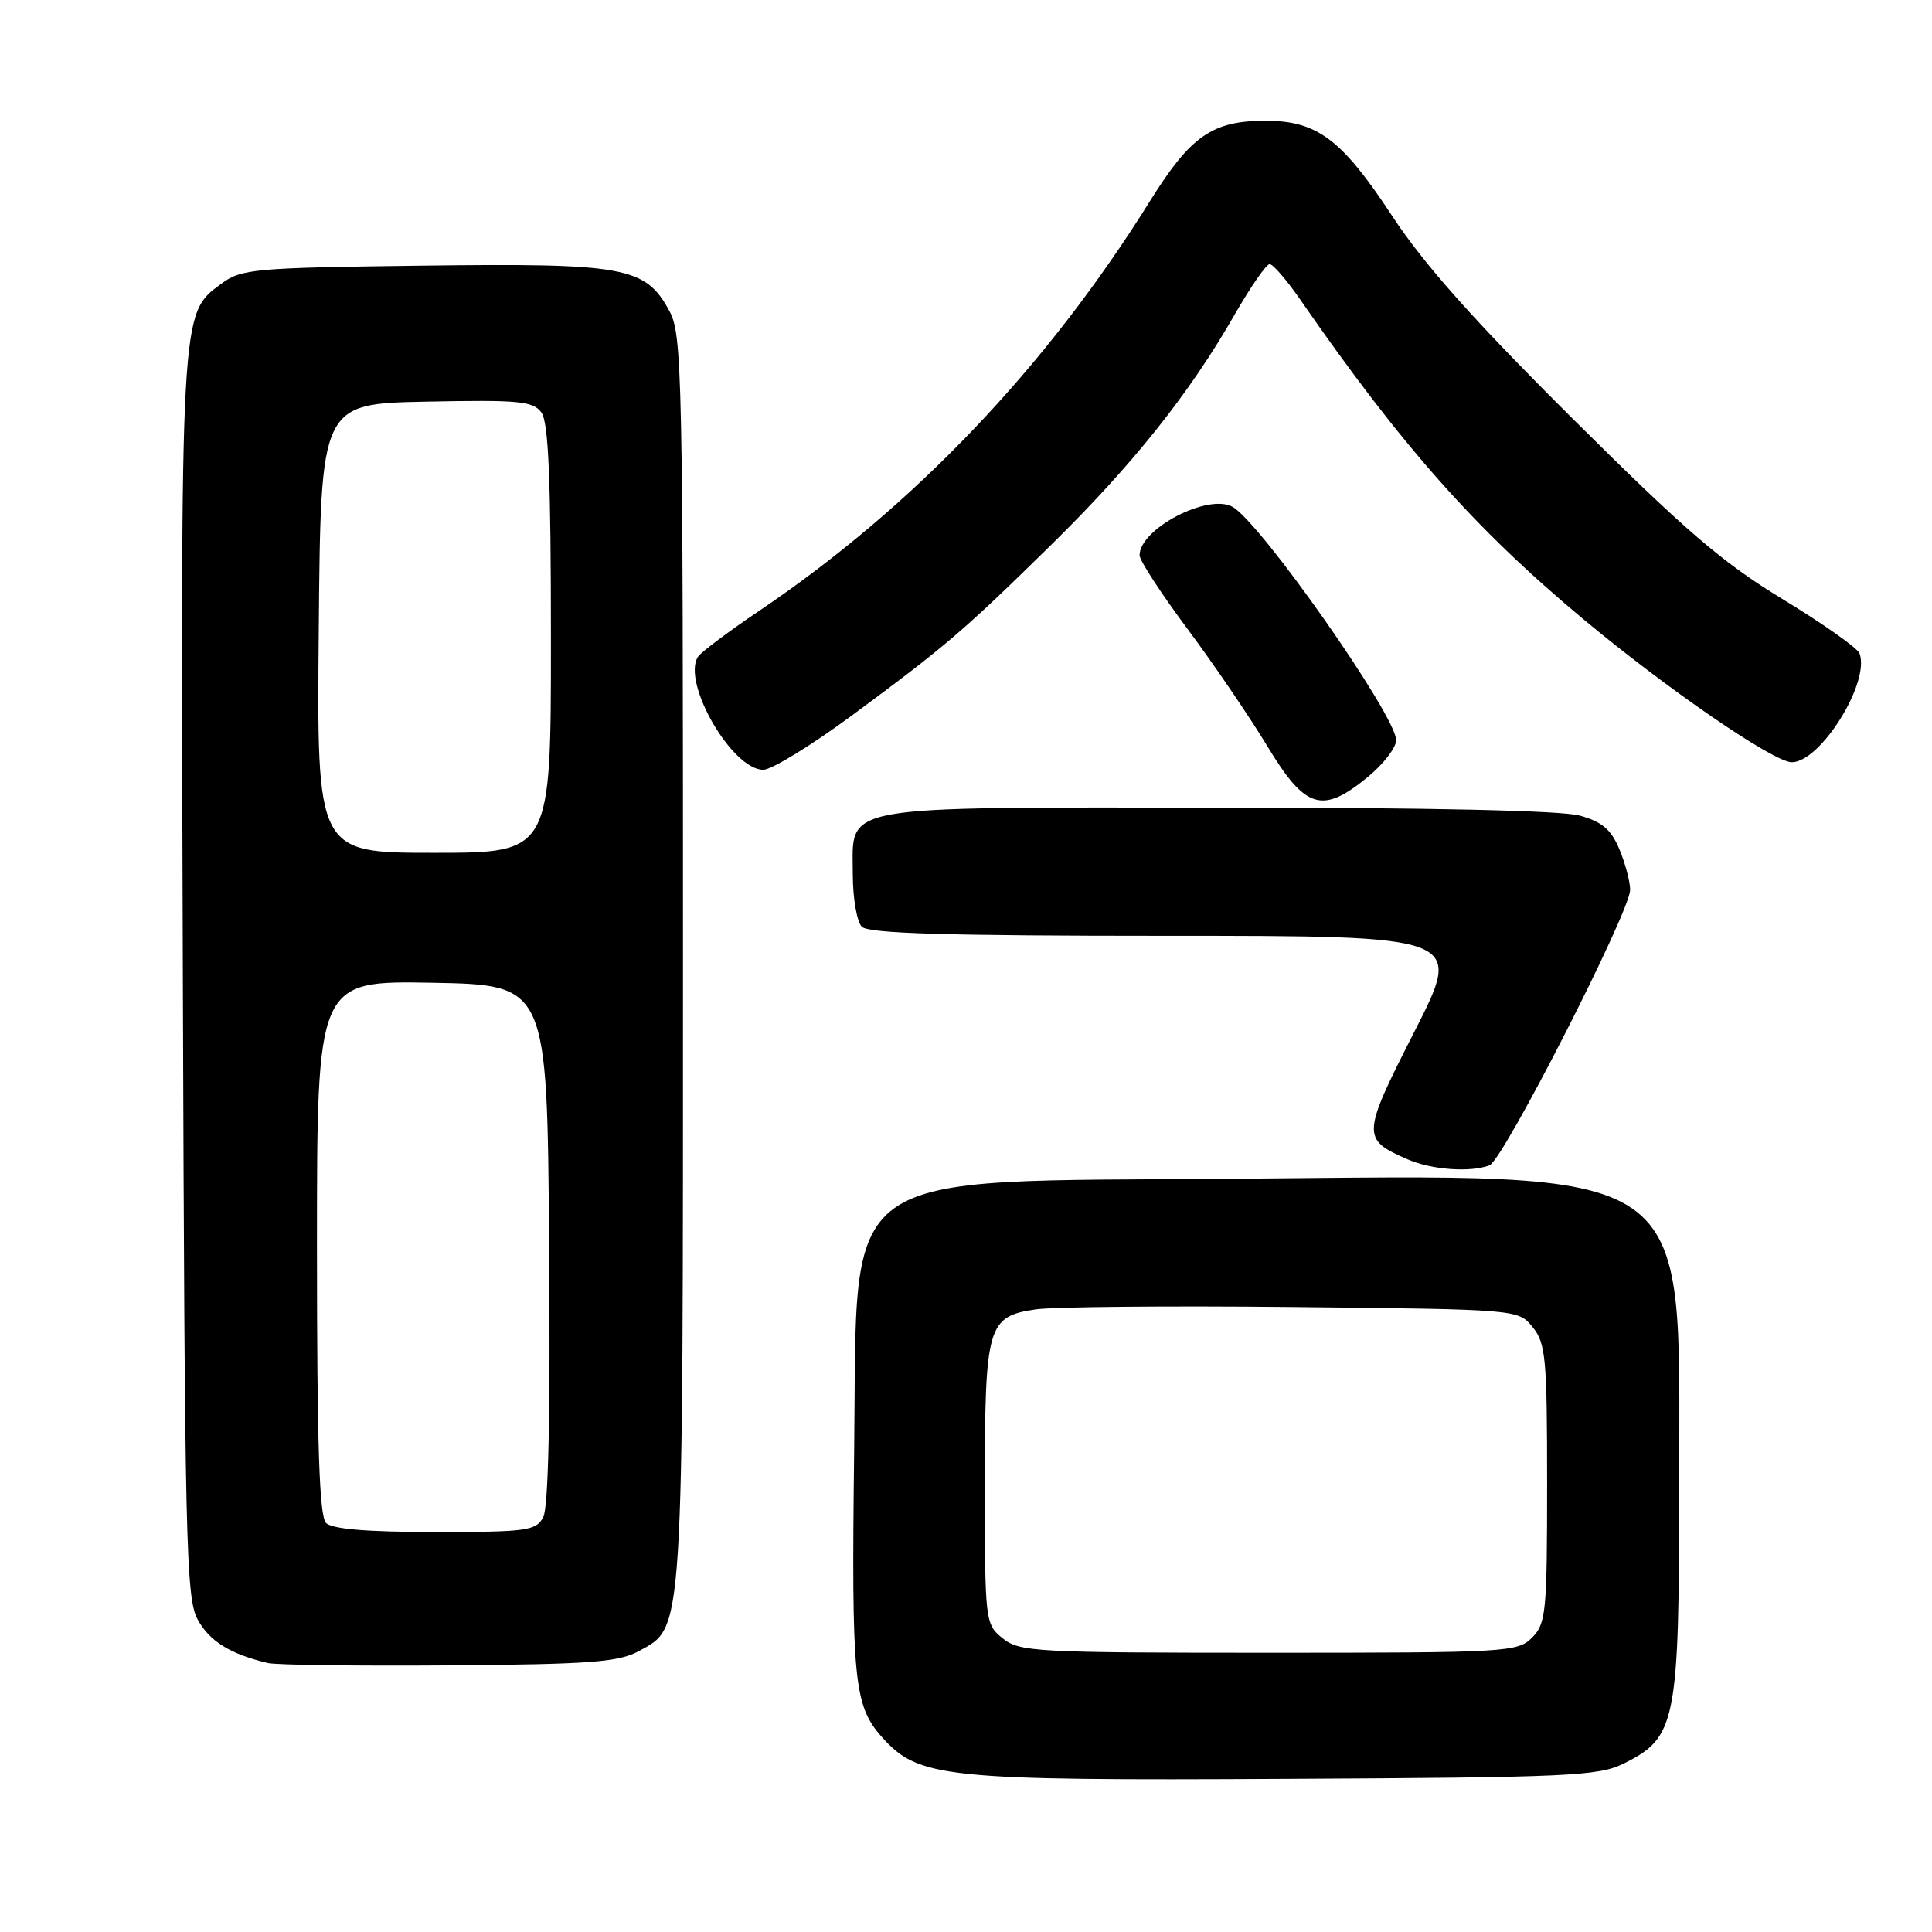 <?xml version="1.0" encoding="UTF-8" standalone="no"?>
<!DOCTYPE svg PUBLIC "-//W3C//DTD SVG 1.1//EN" "http://www.w3.org/Graphics/SVG/1.1/DTD/svg11.dtd" >
<svg xmlns="http://www.w3.org/2000/svg" xmlns:xlink="http://www.w3.org/1999/xlink" version="1.1" viewBox="0 0 256 256">
 <g >
 <path fill="currentColor"
d=" M 215.17 233.67 C 222.12 230.22 222.50 228.27 222.50 196.50 C 222.50 153.69 225.40 155.68 163.68 156.19 C 110.10 156.63 113.65 154.09 113.18 192.32 C 112.81 222.64 113.14 226.00 116.85 230.16 C 121.72 235.61 124.99 235.95 170.50 235.71 C 207.94 235.52 211.82 235.34 215.17 233.67 Z  M 84.67 218.77 C 90.63 215.51 90.50 217.52 90.50 127.00 C 90.50 49.17 90.40 44.31 88.68 41.17 C 85.51 35.35 82.84 34.86 55.98 35.20 C 33.60 35.48 31.97 35.63 29.32 37.60 C 23.87 41.65 23.93 40.48 24.23 129.40 C 24.48 204.53 24.64 211.76 26.20 214.61 C 27.78 217.49 30.52 219.18 35.50 220.36 C 36.60 220.62 47.40 220.76 59.50 220.67 C 78.27 220.52 81.96 220.25 84.67 218.77 Z  M 197.37 154.41 C 199.19 153.71 216.00 120.79 216.00 117.92 C 216.00 116.83 215.36 114.41 214.58 112.54 C 213.49 109.92 212.28 108.89 209.33 108.07 C 206.89 107.40 189.49 107.01 161.47 107.01 C 110.32 107.00 113.00 106.51 113.00 115.86 C 113.00 119.02 113.54 122.14 114.20 122.80 C 115.09 123.69 125.45 124.00 154.64 124.00 C 193.88 124.00 193.88 124.00 187.44 136.65 C 180.42 150.43 180.40 150.95 186.50 153.61 C 189.69 155.01 194.84 155.38 197.37 154.41 Z  M 181.27 102.93 C 183.32 101.24 185.00 99.06 185.00 98.08 C 185.00 94.85 167.05 69.25 163.32 67.16 C 160.07 65.34 151.00 70.07 151.00 73.58 C 151.00 74.26 153.84 78.62 157.30 83.27 C 160.77 87.92 165.55 94.94 167.92 98.86 C 172.98 107.24 175.21 107.92 181.27 102.93 Z  M 112.82 94.85 C 125.36 85.58 127.58 83.69 139.33 72.15 C 150.08 61.59 157.60 52.17 163.56 41.75 C 165.69 38.04 167.79 35.00 168.23 35.00 C 168.68 35.00 170.49 37.10 172.27 39.67 C 185.65 59.01 195.40 70.03 209.74 81.99 C 220.87 91.29 235.02 101.00 237.42 101.00 C 241.24 101.00 247.85 90.37 246.39 86.57 C 246.12 85.86 241.54 82.63 236.21 79.39 C 228.22 74.54 223.34 70.34 208.41 55.50 C 195.28 42.44 188.71 35.06 184.48 28.63 C 177.79 18.45 174.55 16.01 167.70 16.00 C 160.64 16.00 157.77 17.99 152.38 26.64 C 138.63 48.70 121.04 67.14 100.58 80.95 C 96.49 83.71 92.84 86.45 92.47 87.05 C 90.34 90.49 97.01 102.00 101.14 102.00 C 102.24 102.00 107.49 98.78 112.82 94.85 Z  M 132.86 217.09 C 130.54 215.21 130.50 214.90 130.50 196.84 C 130.50 175.62 130.84 174.44 137.25 173.50 C 139.59 173.16 154.93 173.02 171.34 173.19 C 201.18 173.50 201.18 173.50 203.09 175.86 C 204.82 177.99 205.00 180.00 205.00 196.61 C 205.00 213.67 204.85 215.15 203.00 217.00 C 201.08 218.92 199.67 219.00 168.11 219.00 C 137.22 219.00 135.08 218.88 132.86 217.09 Z  M 43.20 201.80 C 42.31 200.91 42.00 191.42 42.00 165.27 C 42.00 129.95 42.00 129.95 57.25 130.22 C 72.50 130.50 72.50 130.50 72.76 164.79 C 72.94 187.29 72.67 199.76 71.98 201.04 C 71.02 202.84 69.81 203.00 57.66 203.00 C 48.68 203.00 44.01 202.61 43.20 201.80 Z  M 42.24 83.25 C 42.50 53.50 42.50 53.50 56.49 53.22 C 68.77 52.97 70.64 53.15 71.74 54.66 C 72.68 55.95 73.00 63.52 73.00 84.69 C 73.00 113.00 73.00 113.00 57.49 113.00 C 41.97 113.00 41.97 113.00 42.24 83.25 Z "/>
</g>
</svg>